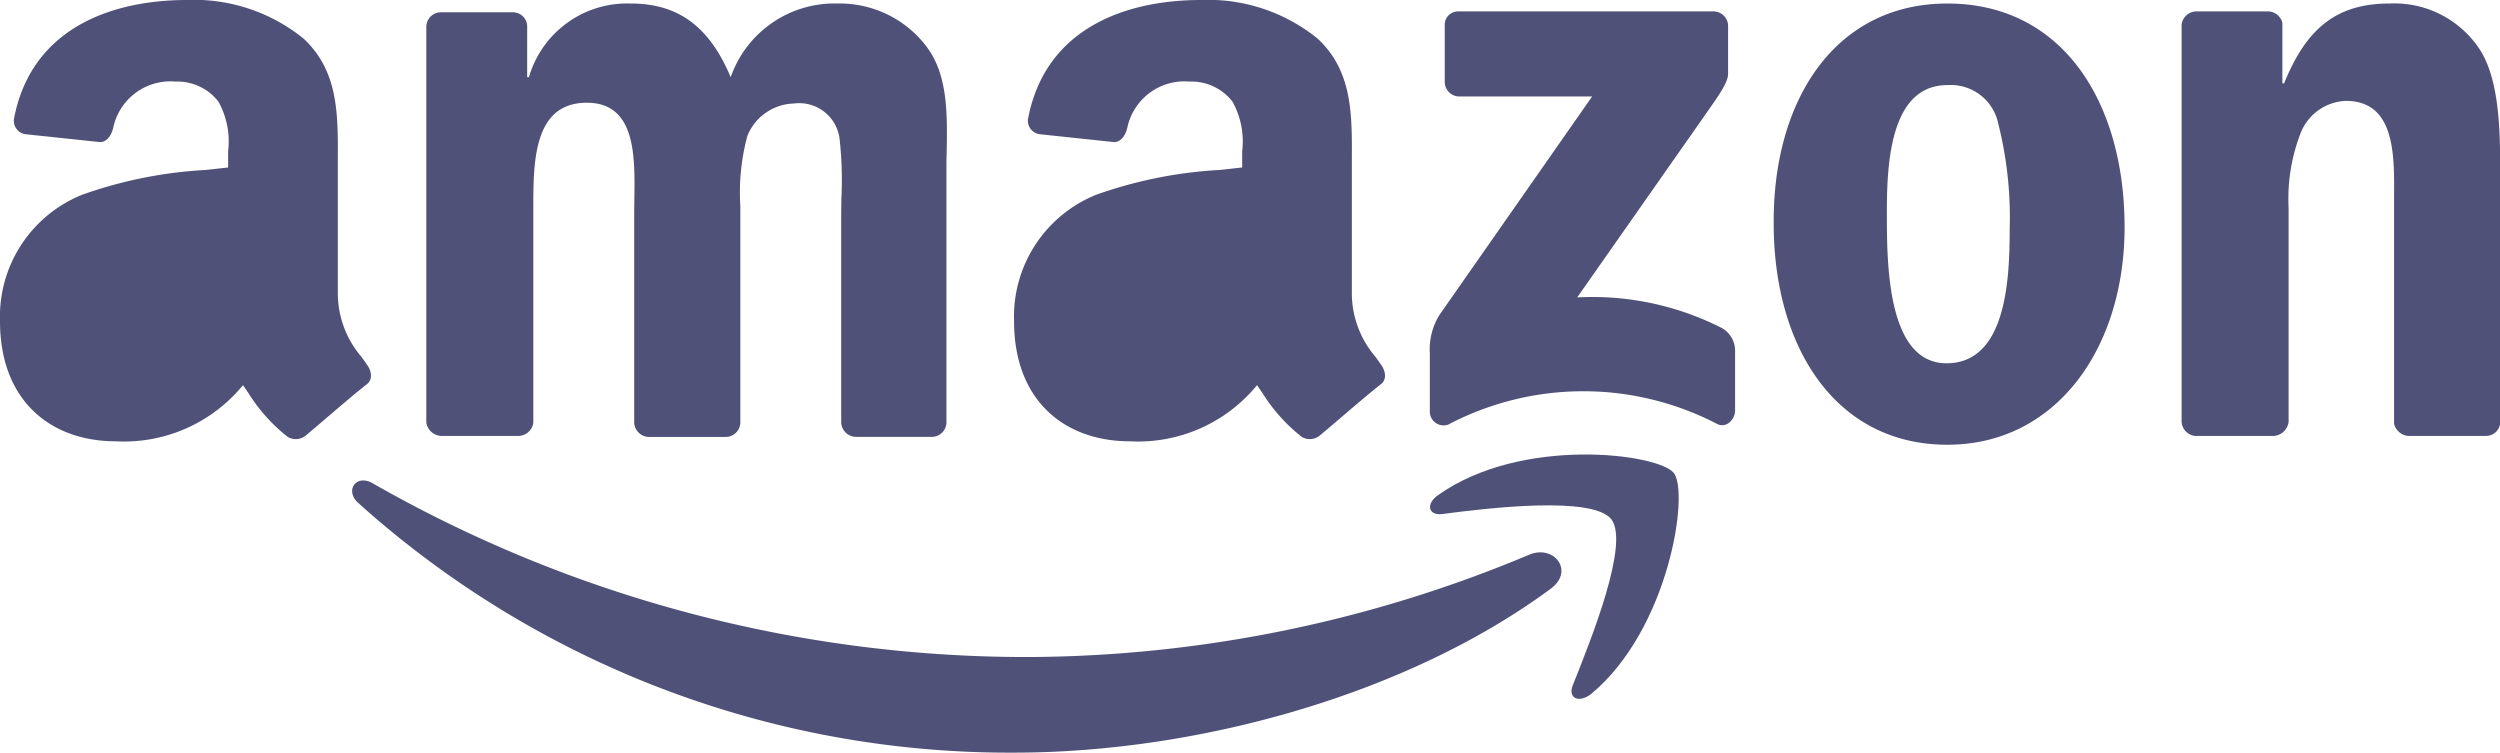 <svg xmlns="http://www.w3.org/2000/svg" width="99.649" height="30" viewBox="0 0 99.649 30">
  <g id="Trusted_partner" data-name="Trusted partner" transform="translate(-179.565)">
    <path id="Union" d="M57.587,1.014V3.287a.583.583,0,0,0,.594.559h5.28l-6.084,8.706a2.613,2.613,0,0,0-.385,1.538V16.4a.549.549,0,0,0,.734.524,11.567,11.567,0,0,1,10.7-.035c.384.21.734-.175.734-.524V13.951a1.042,1.042,0,0,0-.524-.874,11.393,11.393,0,0,0-5.769-1.223l5.245-7.483c.49-.7.769-1.119.769-1.434V1.014a.583.583,0,0,0-.594-.559H58.146a.532.532,0,0,0-.559.559Z" transform="translate(179.565)" fill="#4f5179"/>
    <path id="Union-2" data-name="Union" d="M17.552,17.377h3.077a.614.614,0,0,0,.629-.524V8.461q0-.082,0-.166c0-1.834,0-4.2,2.133-4.2,1.952,0,1.92,2.126,1.894,3.825,0,.188-.006.371-.006.545v8.392a.6.6,0,0,0,.559.559h3.077a.583.583,0,0,0,.594-.559V8.461c0-.08,0-.163,0-.249a8.683,8.683,0,0,1,.28-2.792,2.059,2.059,0,0,1,1.853-1.294,1.622,1.622,0,0,1,1.818,1.364,14.693,14.693,0,0,1,.077,2.423c0,.216-.007.406-.007.549v8.392a.6.6,0,0,0,.559.559h3.042a.583.583,0,0,0,.594-.559v-10c0-.255,0-.514.009-.776.027-1.5.055-3.058-.779-4.189A4.334,4.334,0,0,0,33.391.14a4.382,4.382,0,0,0-4.266,2.937C28.286,1.084,27.062.14,25.139.14a4.075,4.075,0,0,0-4.056,2.937h-.07V1.014a.57.57,0,0,0-.559-.524H17.587a.583.583,0,0,0-.594.559v15.8a.631.631,0,0,0,.559.524Z" transform="translate(179.565)" fill="#4f5179"/>
    <path id="Union-3" data-name="Union" d="M84.685,9.056c0-5-2.483-8.916-7.063-8.916-4.476,0-6.958,3.846-6.923,8.776,0,4.9,2.448,8.811,6.923,8.811C81.957,17.727,84.685,13.881,84.685,9.056Zm-9.475-.629c0-1.923.14-5.035,2.413-5.035A1.933,1.933,0,0,1,79.65,4.93a15.3,15.3,0,0,1,.455,4.2c0,2.028-.14,5.35-2.517,5.35s-2.378-4.012-2.378-5.968Z" transform="translate(179.565)" fill="#4f5179"/>
    <path id="Union-4" data-name="Union" d="M87.517,17.377h3.077a.64.64,0,0,0,.629-.559V8.286a7.258,7.258,0,0,1,.489-3.007A2.024,2.024,0,0,1,93.5,4.021c1.961,0,1.942,2.129,1.926,3.831,0,.149,0,.294,0,.435v8.6a.636.636,0,0,0,.559.489h3.077a.575.575,0,0,0,.594-.489V6.923c0-1.538,0-3.671-.8-4.93A4.071,4.071,0,0,0,95.244.14c-2.133,0-3.322,1.014-4.2,3.182h-.07V.909a.6.6,0,0,0-.559-.455H87.552a.6.6,0,0,0-.594.524V16.818A.6.6,0,0,0,87.517,17.377Z" transform="translate(179.565)" fill="#4f5179"/>
    <path id="Union-5" data-name="Union" d="M52.266,17.5a.632.632,0,0,0,.356-.153h0c.223-.186.509-.43.813-.69.553-.473,1.171-1,1.6-1.338.245-.175.21-.524,0-.8-.067-.1-.135-.191-.2-.285a3.906,3.906,0,0,1-.951-2.582V6.853c0-.16,0-.319,0-.477.01-1.845.019-3.549-1.365-4.837A6.92,6.92,0,0,0,47.868,0c-2.937,0-6.189,1.084-6.888,4.72a.538.538,0,0,0,.455.629l2.972.315c.28,0,.455-.28.524-.559a2.328,2.328,0,0,1,2.483-1.853,2.07,2.07,0,0,1,1.713.8,3.272,3.272,0,0,1,.386,1.978c0,.088,0,.175,0,.26v.385c-.29.034-.595.066-.909.1a17.522,17.522,0,0,0-4.9.984A5.234,5.234,0,0,0,40.42,12.8c0,3.182,2.028,4.79,4.615,4.79a6.127,6.127,0,0,0,5.07-2.238c.082.117.156.227.226.33a6.806,6.806,0,0,0,1.557,1.733A.632.632,0,0,0,52.266,17.5ZM49.51,10.013q0-.093,0-.188V9.161c-2.238,0-4.58.49-4.58,3.112,0,1.329.7,2.238,1.888,2.238a2.474,2.474,0,0,0,2.133-1.4A5.905,5.905,0,0,0,49.51,10.013Z" transform="translate(179.565)" fill="#4f5179"/>
    <path id="Union-6" data-name="Union" d="M11.847,17.5a.632.632,0,0,0,.356-.153h0c.223-.186.509-.43.813-.69.553-.473,1.171-1,1.6-1.338.245-.175.21-.524,0-.8-.067-.1-.135-.191-.2-.285a3.906,3.906,0,0,1-.951-2.582V6.853c0-.16,0-.319,0-.477.01-1.845.019-3.549-1.365-4.837A6.92,6.92,0,0,0,7.448,0C4.511,0,1.26,1.084.56,4.72a.538.538,0,0,0,.455.629l2.972.315c.28,0,.455-.28.524-.559A2.328,2.328,0,0,1,6.994,3.252a2.07,2.07,0,0,1,1.713.8,3.272,3.272,0,0,1,.386,1.978c0,.088,0,.175,0,.26v.385c-.29.034-.595.066-.909.1a17.522,17.522,0,0,0-4.9.984A5.234,5.234,0,0,0,0,12.8c0,3.182,2.028,4.79,4.615,4.79a6.127,6.127,0,0,0,5.07-2.238c.082.117.156.227.226.33a6.806,6.806,0,0,0,1.557,1.733A.632.632,0,0,0,11.847,17.5ZM9.126,10.013q0-.093,0-.188V9.161c-2.238,0-4.58.49-4.58,3.112,0,1.329.7,2.238,1.888,2.238a2.474,2.474,0,0,0,2.133-1.4A5.905,5.905,0,0,0,9.126,10.013Z" transform="translate(179.565)" fill="#4f5179"/>
    <path id="Union-7" data-name="Union" d="M64.23,20.7c-.734-.944-4.9-.455-6.748-.21-.559.07-.664-.42-.14-.769,3.322-2.343,8.741-1.643,9.371-.874s-.175,6.223-3.287,8.811c-.489.385-.944.175-.734-.35l.037-.091C63.444,25.427,64.951,21.661,64.23,20.7Z" transform="translate(179.565)" fill="#4f5179"/>
    <path id="Union-8" data-name="Union" d="M61.817,23.462C56.048,27.727,47.656,30,40.419,30a38.8,38.8,0,0,1-26.154-9.965c-.524-.489-.07-1.154.594-.769a52.555,52.555,0,0,0,26.154,6.923A52.035,52.035,0,0,0,60.978,22.1C61.957,21.713,62.761,22.762,61.817,23.462Z" transform="translate(179.565)" fill="#4f5179"/>
  </g>
</svg>
